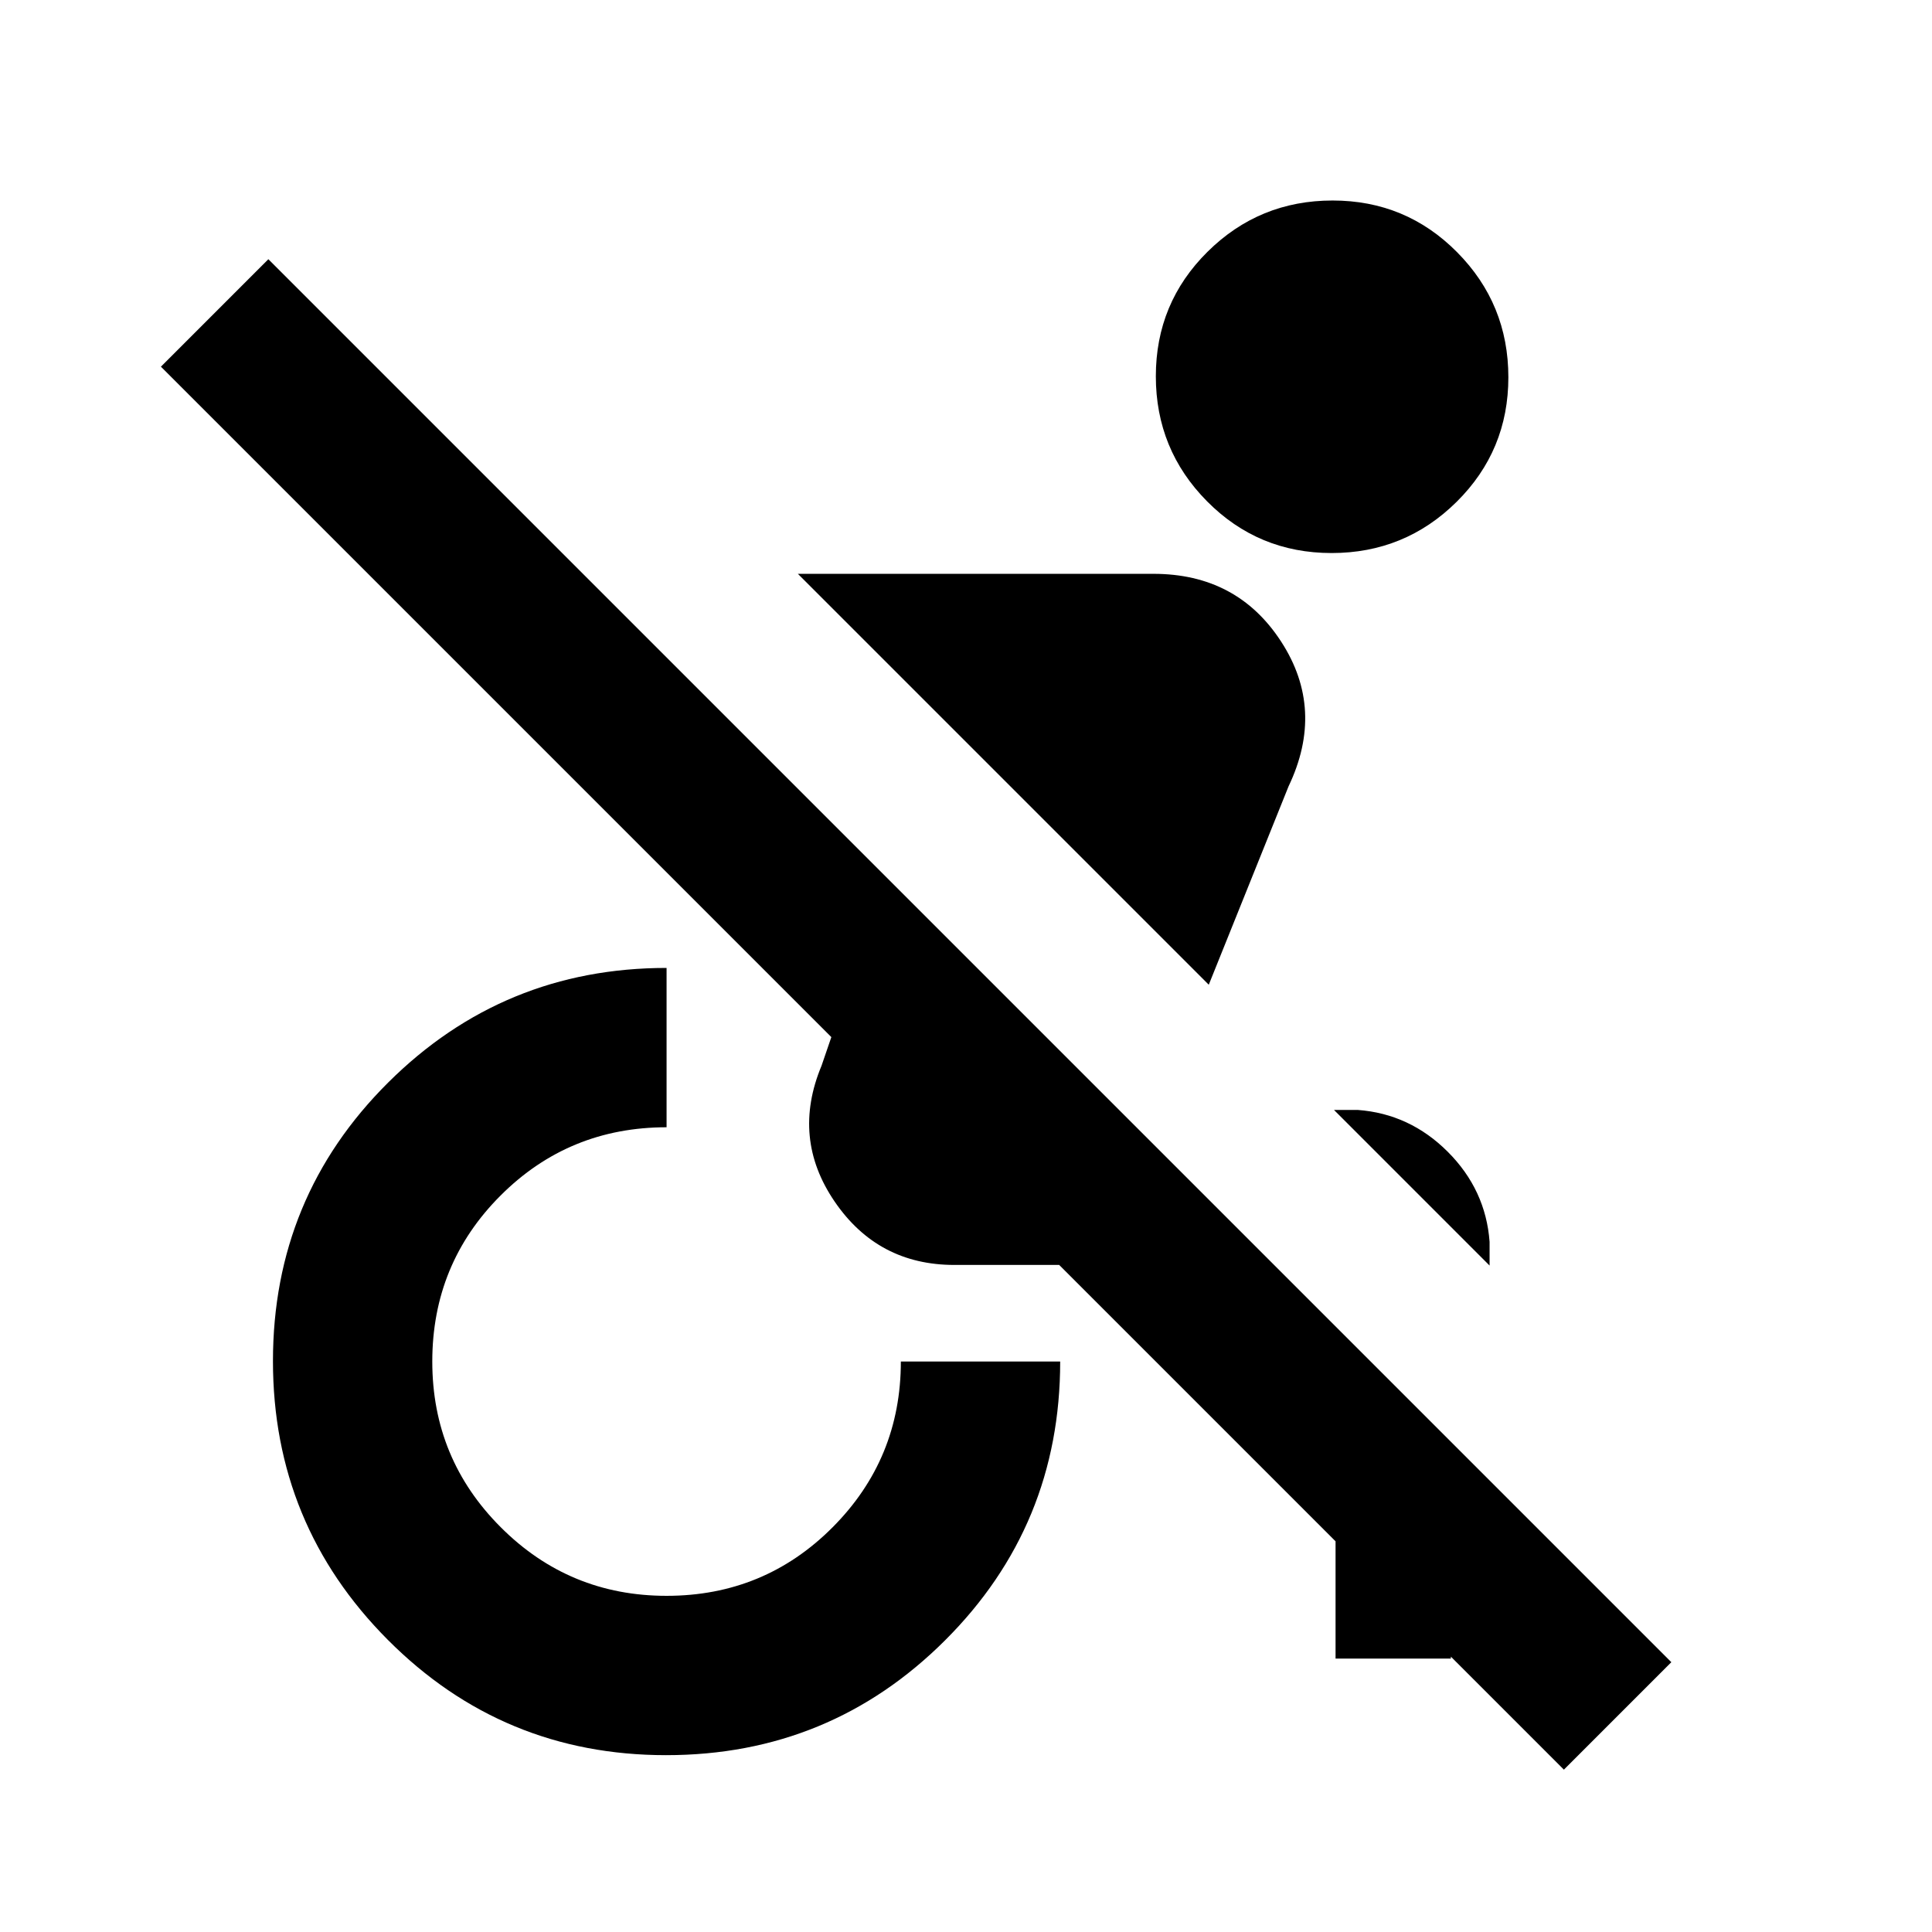 <svg xmlns="http://www.w3.org/2000/svg" height="20" viewBox="0 -960 960 960" width="20"><path d="m777.09-80.67-56.16-56.16v.96h-57.3v-58.26L526.3-331.46h-52.08q-38 0-59.5-31.5t-6.5-67.5l4.87-14.21L79.96-777.8l53.39-53.4 697.13 697.13-53.39 53.4Zm-36.92-250.48-77.32-77.33h11.78q25.87 1.91 44.75 20.79t20.79 44.76v11.78ZM600.63-470.7 396.46-674.87h176.67q41.63 0 63.49 33.72t3.66 71.87l-39.65 98.58ZM330.99-87.87q-81.21 0-138.28-57.3-57.08-57.3-57.08-138.51 0-81.45 57.24-138.41 57.23-56.95 138.35-56.95v79.17q-48.57 0-82.49 33.92-33.93 33.93-33.93 82.49 0 48.33 34.05 82.37 34.04 34.05 82.37 34.05 48.56 0 82.49-34.05 33.92-34.04 33.92-82.37h79.17q0 81.44-57.18 138.51-57.18 57.08-138.63 57.08ZM661.67-685.2q-36.43 0-61.89-25.7-25.45-25.7-25.45-62.13 0-36.43 25.7-61.88 25.7-25.46 62.13-25.46 36.43 0 61.88 25.7 25.46 25.71 25.46 62.14 0 36.42-25.7 61.88-25.71 25.45-62.13 25.45Z"/></svg>